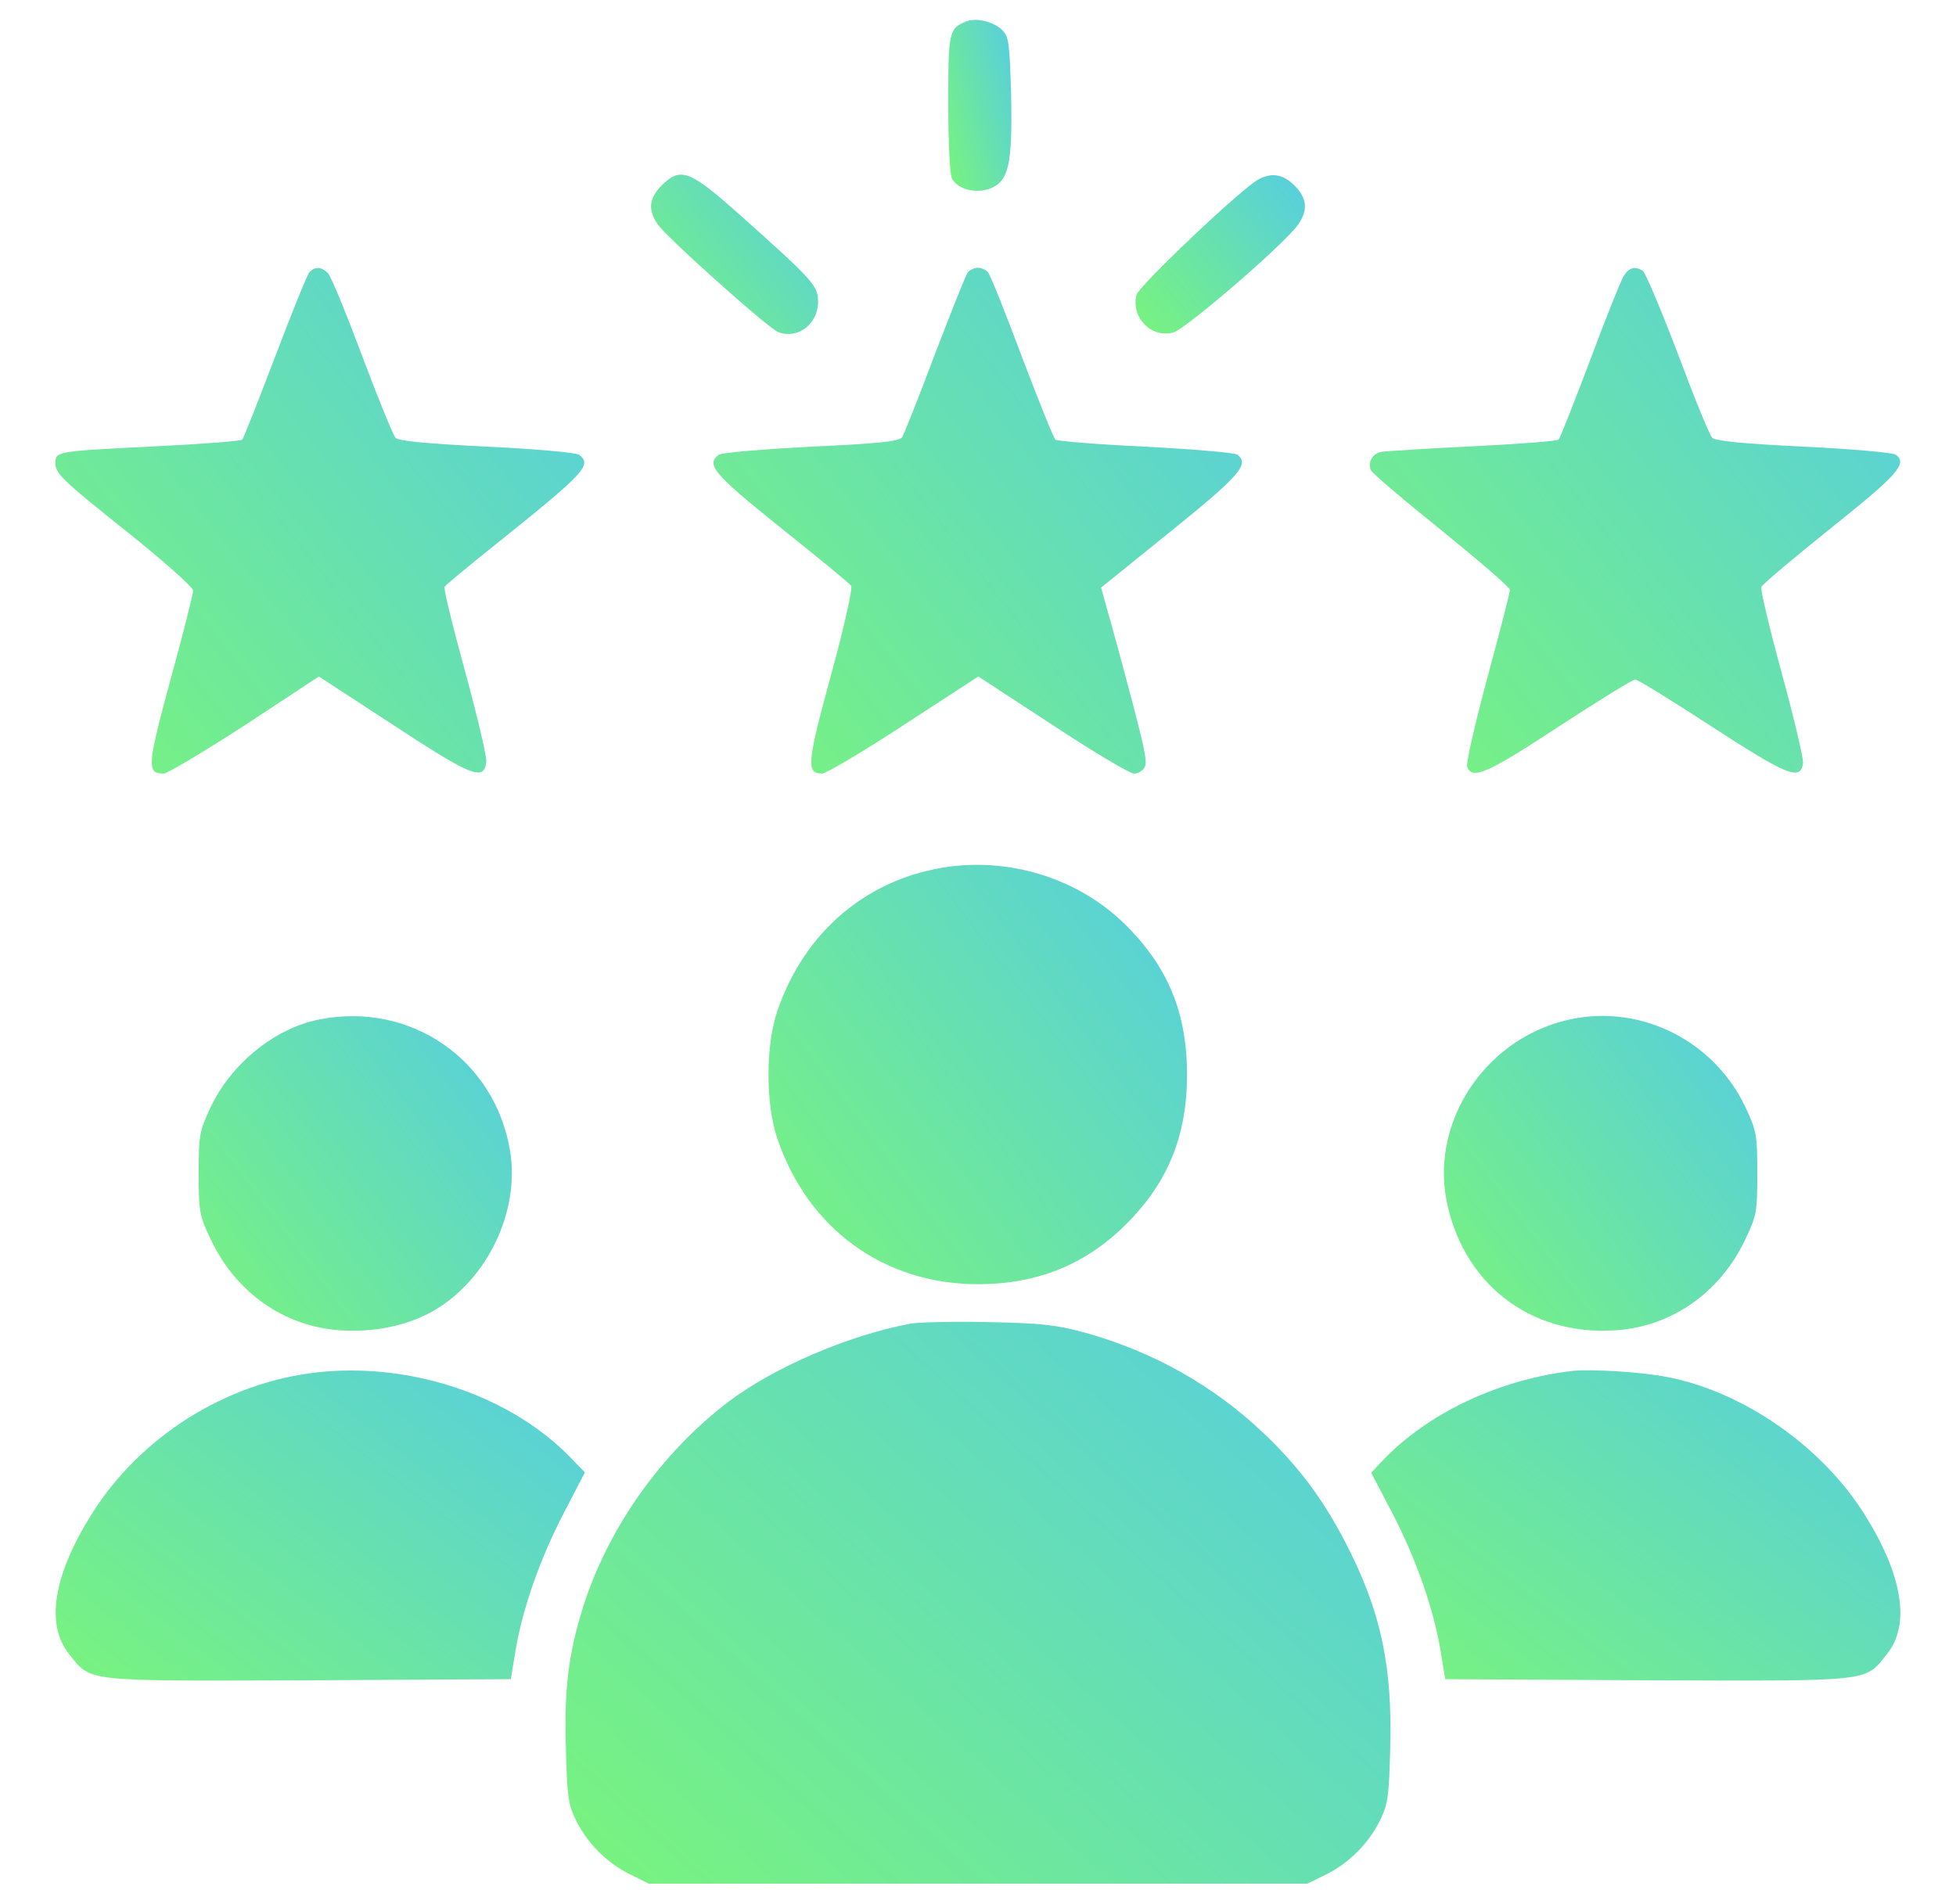 <svg width="38" height="37" viewBox="0 0 38 37" fill="none" xmlns="http://www.w3.org/2000/svg">
<path d="M18.783 0.412C18.436 0.549 18.422 0.6 18.422 2.002C18.422 2.732 18.451 3.396 18.494 3.469C18.61 3.686 18.971 3.772 19.253 3.657C19.6 3.505 19.672 3.187 19.643 1.828C19.614 0.845 19.6 0.708 19.47 0.585C19.318 0.426 18.964 0.34 18.783 0.412Z" fill="url(#paint0_linear_297_22467)"/>
<path d="M12.851 3.606C12.612 3.852 12.583 4.069 12.771 4.35C12.93 4.596 14.925 6.381 15.12 6.453C15.503 6.598 15.893 6.294 15.893 5.861C15.893 5.55 15.799 5.449 14.376 4.177C13.393 3.303 13.226 3.237 12.851 3.606Z" fill="url(#paint1_linear_297_22467)"/>
<path d="M24.442 3.49C24.102 3.678 22.122 5.557 22.079 5.731C21.97 6.171 22.368 6.576 22.794 6.46C23.047 6.388 24.998 4.704 25.229 4.35C25.417 4.068 25.388 3.852 25.15 3.606C24.926 3.382 24.702 3.346 24.442 3.49Z" fill="url(#paint2_linear_297_22467)"/>
<path d="M6.007 5.297C5.963 5.348 5.667 6.085 5.342 6.938C5.017 7.79 4.735 8.513 4.706 8.542C4.677 8.571 3.918 8.629 3.029 8.672C1.035 8.773 1.078 8.766 1.078 9.019C1.078 9.199 1.252 9.366 2.415 10.291C3.159 10.883 3.752 11.411 3.752 11.476C3.752 11.541 3.557 12.321 3.311 13.21C2.856 14.894 2.849 15.031 3.181 15.031C3.253 15.031 3.962 14.605 4.757 14.092L6.195 13.145L7.647 14.092C9.165 15.089 9.403 15.183 9.447 14.807C9.461 14.706 9.273 13.918 9.035 13.044C8.796 12.177 8.616 11.44 8.637 11.403C8.659 11.367 9.085 11.013 9.591 10.609C11.369 9.185 11.506 9.04 11.253 8.838C11.203 8.795 10.393 8.722 9.461 8.679C8.298 8.621 7.741 8.571 7.683 8.506C7.64 8.462 7.344 7.74 7.033 6.909C6.722 6.078 6.426 5.355 6.368 5.304C6.245 5.181 6.108 5.174 6.007 5.297Z" fill="url(#paint3_linear_297_22467)"/>
<path d="M18.804 5.29C18.761 5.34 18.479 6.063 18.161 6.887C17.85 7.718 17.561 8.441 17.525 8.498C17.46 8.578 17.062 8.621 15.747 8.679C14.815 8.73 14.006 8.795 13.962 8.838C13.709 9.026 13.868 9.214 15.176 10.262C15.892 10.833 16.506 11.338 16.535 11.382C16.571 11.418 16.398 12.191 16.145 13.116C15.675 14.836 15.661 15.031 15.971 15.031C16.051 15.031 16.766 14.605 17.561 14.085L19.006 13.145L20.445 14.085C21.232 14.605 21.948 15.031 22.027 15.031C22.107 15.031 22.201 14.981 22.237 14.908C22.302 14.793 22.244 14.525 21.608 12.191L21.391 11.418L22.742 10.327C24.087 9.243 24.275 9.019 24.043 8.838C23.993 8.795 23.183 8.73 22.251 8.679C21.319 8.636 20.531 8.571 20.502 8.542C20.466 8.506 20.177 7.783 19.852 6.93C19.534 6.078 19.238 5.34 19.194 5.29C19.158 5.246 19.072 5.203 18.999 5.203C18.927 5.203 18.84 5.246 18.804 5.29Z" fill="url(#paint4_linear_297_22467)"/>
<path d="M31.545 5.362C31.487 5.456 31.191 6.193 30.888 7.01C30.577 7.827 30.309 8.513 30.28 8.542C30.252 8.571 29.5 8.629 28.611 8.672C27.715 8.716 26.913 8.766 26.834 8.781C26.66 8.817 26.573 8.976 26.631 9.135C26.653 9.192 27.274 9.72 28.004 10.305C28.734 10.898 29.334 11.411 29.334 11.462C29.334 11.512 29.139 12.271 28.9 13.153C28.662 14.034 28.481 14.822 28.503 14.894C28.59 15.162 28.893 15.031 30.288 14.114C31.054 13.615 31.719 13.203 31.769 13.203C31.813 13.203 32.485 13.615 33.258 14.121C34.718 15.068 34.978 15.176 35.028 14.836C35.043 14.75 34.855 13.962 34.617 13.088C34.378 12.213 34.197 11.454 34.219 11.404C34.241 11.353 34.848 10.84 35.57 10.262C36.864 9.229 37.059 9.012 36.835 8.838C36.784 8.795 35.975 8.723 35.043 8.679C33.879 8.622 33.323 8.571 33.265 8.506C33.215 8.463 32.911 7.718 32.593 6.866C32.268 6.013 31.964 5.29 31.914 5.261C31.762 5.167 31.654 5.196 31.545 5.362Z" fill="url(#paint5_linear_297_22467)"/>
<path d="M18.458 16.838C16.868 17.047 15.625 18.095 15.098 19.656C14.874 20.321 14.874 21.448 15.098 22.113C15.69 23.876 17.172 24.953 19 24.953C20.156 24.953 21.096 24.57 21.883 23.782C22.693 22.973 23.061 22.062 23.061 20.885C23.061 19.685 22.693 18.782 21.847 17.951C20.973 17.098 19.701 16.679 18.458 16.838Z" fill="url(#paint6_linear_297_22467)"/>
<path d="M6.209 19.808C5.349 19.974 4.496 20.661 4.092 21.514C3.875 21.976 3.86 22.056 3.86 22.8C3.86 23.544 3.875 23.624 4.092 24.079C4.583 25.12 5.522 25.777 6.614 25.85C7.279 25.893 7.936 25.756 8.442 25.459C9.475 24.852 10.104 23.53 9.909 22.359C9.613 20.589 7.979 19.461 6.209 19.808Z" fill="url(#paint7_linear_297_22467)"/>
<path d="M30.354 19.844C28.836 20.249 27.832 21.773 28.092 23.269C28.388 24.924 29.718 25.965 31.387 25.849C32.478 25.777 33.418 25.119 33.909 24.079C34.126 23.623 34.14 23.544 34.14 22.8C34.14 22.055 34.126 21.976 33.909 21.513C33.273 20.169 31.77 19.461 30.354 19.844Z" fill="url(#paint8_linear_297_22467)"/>
<path d="M17.693 25.719C16.494 25.943 15.041 26.565 14.152 27.237C12.844 28.234 11.803 29.701 11.319 31.255C11.045 32.144 10.958 32.816 10.994 33.972C11.016 34.89 11.037 35.056 11.189 35.367C11.413 35.822 11.789 36.198 12.244 36.422L12.606 36.602H19.001H25.397L25.751 36.429C26.206 36.205 26.589 35.822 26.813 35.367C26.965 35.056 26.986 34.89 27.008 33.972C27.052 32.361 26.828 31.313 26.148 29.99C25.707 29.137 25.238 28.502 24.544 27.844C23.576 26.926 22.412 26.269 21.097 25.9C20.512 25.741 20.237 25.712 19.218 25.69C18.56 25.676 17.874 25.69 17.693 25.719Z" fill="url(#paint9_linear_297_22467)"/>
<path d="M6.167 26.666C4.389 26.861 2.72 27.916 1.773 29.434C1.036 30.612 0.884 31.566 1.339 32.136C1.78 32.686 1.578 32.664 5.986 32.65L9.924 32.628L10.018 32.057C10.156 31.248 10.488 30.294 10.958 29.39L11.363 28.61L11.117 28.357C9.953 27.128 7.988 26.464 6.167 26.666Z" fill="url(#paint10_linear_297_22467)"/>
<path d="M30.563 26.637C29.117 26.803 27.73 27.461 26.848 28.393L26.639 28.617L27.043 29.39C27.513 30.294 27.846 31.248 27.983 32.057L28.077 32.628L32.015 32.65C36.423 32.664 36.221 32.686 36.662 32.136C37.117 31.566 36.965 30.612 36.228 29.434C35.397 28.104 33.865 27.035 32.369 26.753C31.892 26.659 30.917 26.601 30.563 26.637Z" fill="url(#paint11_linear_297_22467)"/>
<defs>
<linearGradient id="paint0_linear_297_22467" x1="19.991" y1="0.553" x2="17.68" y2="1.197" gradientUnits="userSpaceOnUse">
<stop stop-color="#51C8EF"/>
<stop offset="1" stop-color="#7AF57A"/>
</linearGradient>
<linearGradient id="paint1_linear_297_22467" x1="16.797" y1="3.55" x2="12.741" y2="6.752" gradientUnits="userSpaceOnUse">
<stop stop-color="#51C8EF"/>
<stop offset="1" stop-color="#7AF57A"/>
</linearGradient>
<linearGradient id="paint2_linear_297_22467" x1="26.269" y1="3.559" x2="22.22" y2="6.823" gradientUnits="userSpaceOnUse">
<stop stop-color="#51C8EF"/>
<stop offset="1" stop-color="#7AF57A"/>
</linearGradient>
<linearGradient id="paint3_linear_297_22467" x1="14.212" y1="5.703" x2="1.349" y2="15.837" gradientUnits="userSpaceOnUse">
<stop stop-color="#51C8EF"/>
<stop offset="1" stop-color="#7AF57A"/>
</linearGradient>
<linearGradient id="paint4_linear_297_22467" x1="26.987" y1="5.698" x2="14.121" y2="15.823" gradientUnits="userSpaceOnUse">
<stop stop-color="#51C8EF"/>
<stop offset="1" stop-color="#7AF57A"/>
</linearGradient>
<linearGradient id="paint5_linear_297_22467" x1="39.784" y1="5.702" x2="26.927" y2="15.874" gradientUnits="userSpaceOnUse">
<stop stop-color="#51C8EF"/>
<stop offset="1" stop-color="#7AF57A"/>
</linearGradient>
<linearGradient id="paint6_linear_297_22467" x1="25.326" y1="17.215" x2="14.783" y2="25.141" gradientUnits="userSpaceOnUse">
<stop stop-color="#51C8EF"/>
<stop offset="1" stop-color="#7AF57A"/>
</linearGradient>
<linearGradient id="paint7_linear_297_22467" x1="11.639" y1="20.053" x2="3.737" y2="25.98" gradientUnits="userSpaceOnUse">
<stop stop-color="#51C8EF"/>
<stop offset="1" stop-color="#7AF57A"/>
</linearGradient>
<linearGradient id="paint8_linear_297_22467" x1="35.837" y1="20.048" x2="27.927" y2="25.98" gradientUnits="userSpaceOnUse">
<stop stop-color="#51C8EF"/>
<stop offset="1" stop-color="#7AF57A"/>
</linearGradient>
<linearGradient id="paint9_linear_297_22467" x1="31.477" y1="26.234" x2="16.847" y2="42.415" gradientUnits="userSpaceOnUse">
<stop stop-color="#51C8EF"/>
<stop offset="1" stop-color="#7AF57A"/>
</linearGradient>
<linearGradient id="paint10_linear_297_22467" x1="14.226" y1="26.933" x2="6.361" y2="37.044" gradientUnits="userSpaceOnUse">
<stop stop-color="#51C8EF"/>
<stop offset="1" stop-color="#7AF57A"/>
</linearGradient>
<linearGradient id="paint11_linear_297_22467" x1="39.782" y1="26.93" x2="31.911" y2="37.042" gradientUnits="userSpaceOnUse">
<stop stop-color="#51C8EF"/>
<stop offset="1" stop-color="#7AF57A"/>
</linearGradient>
</defs>
</svg>
